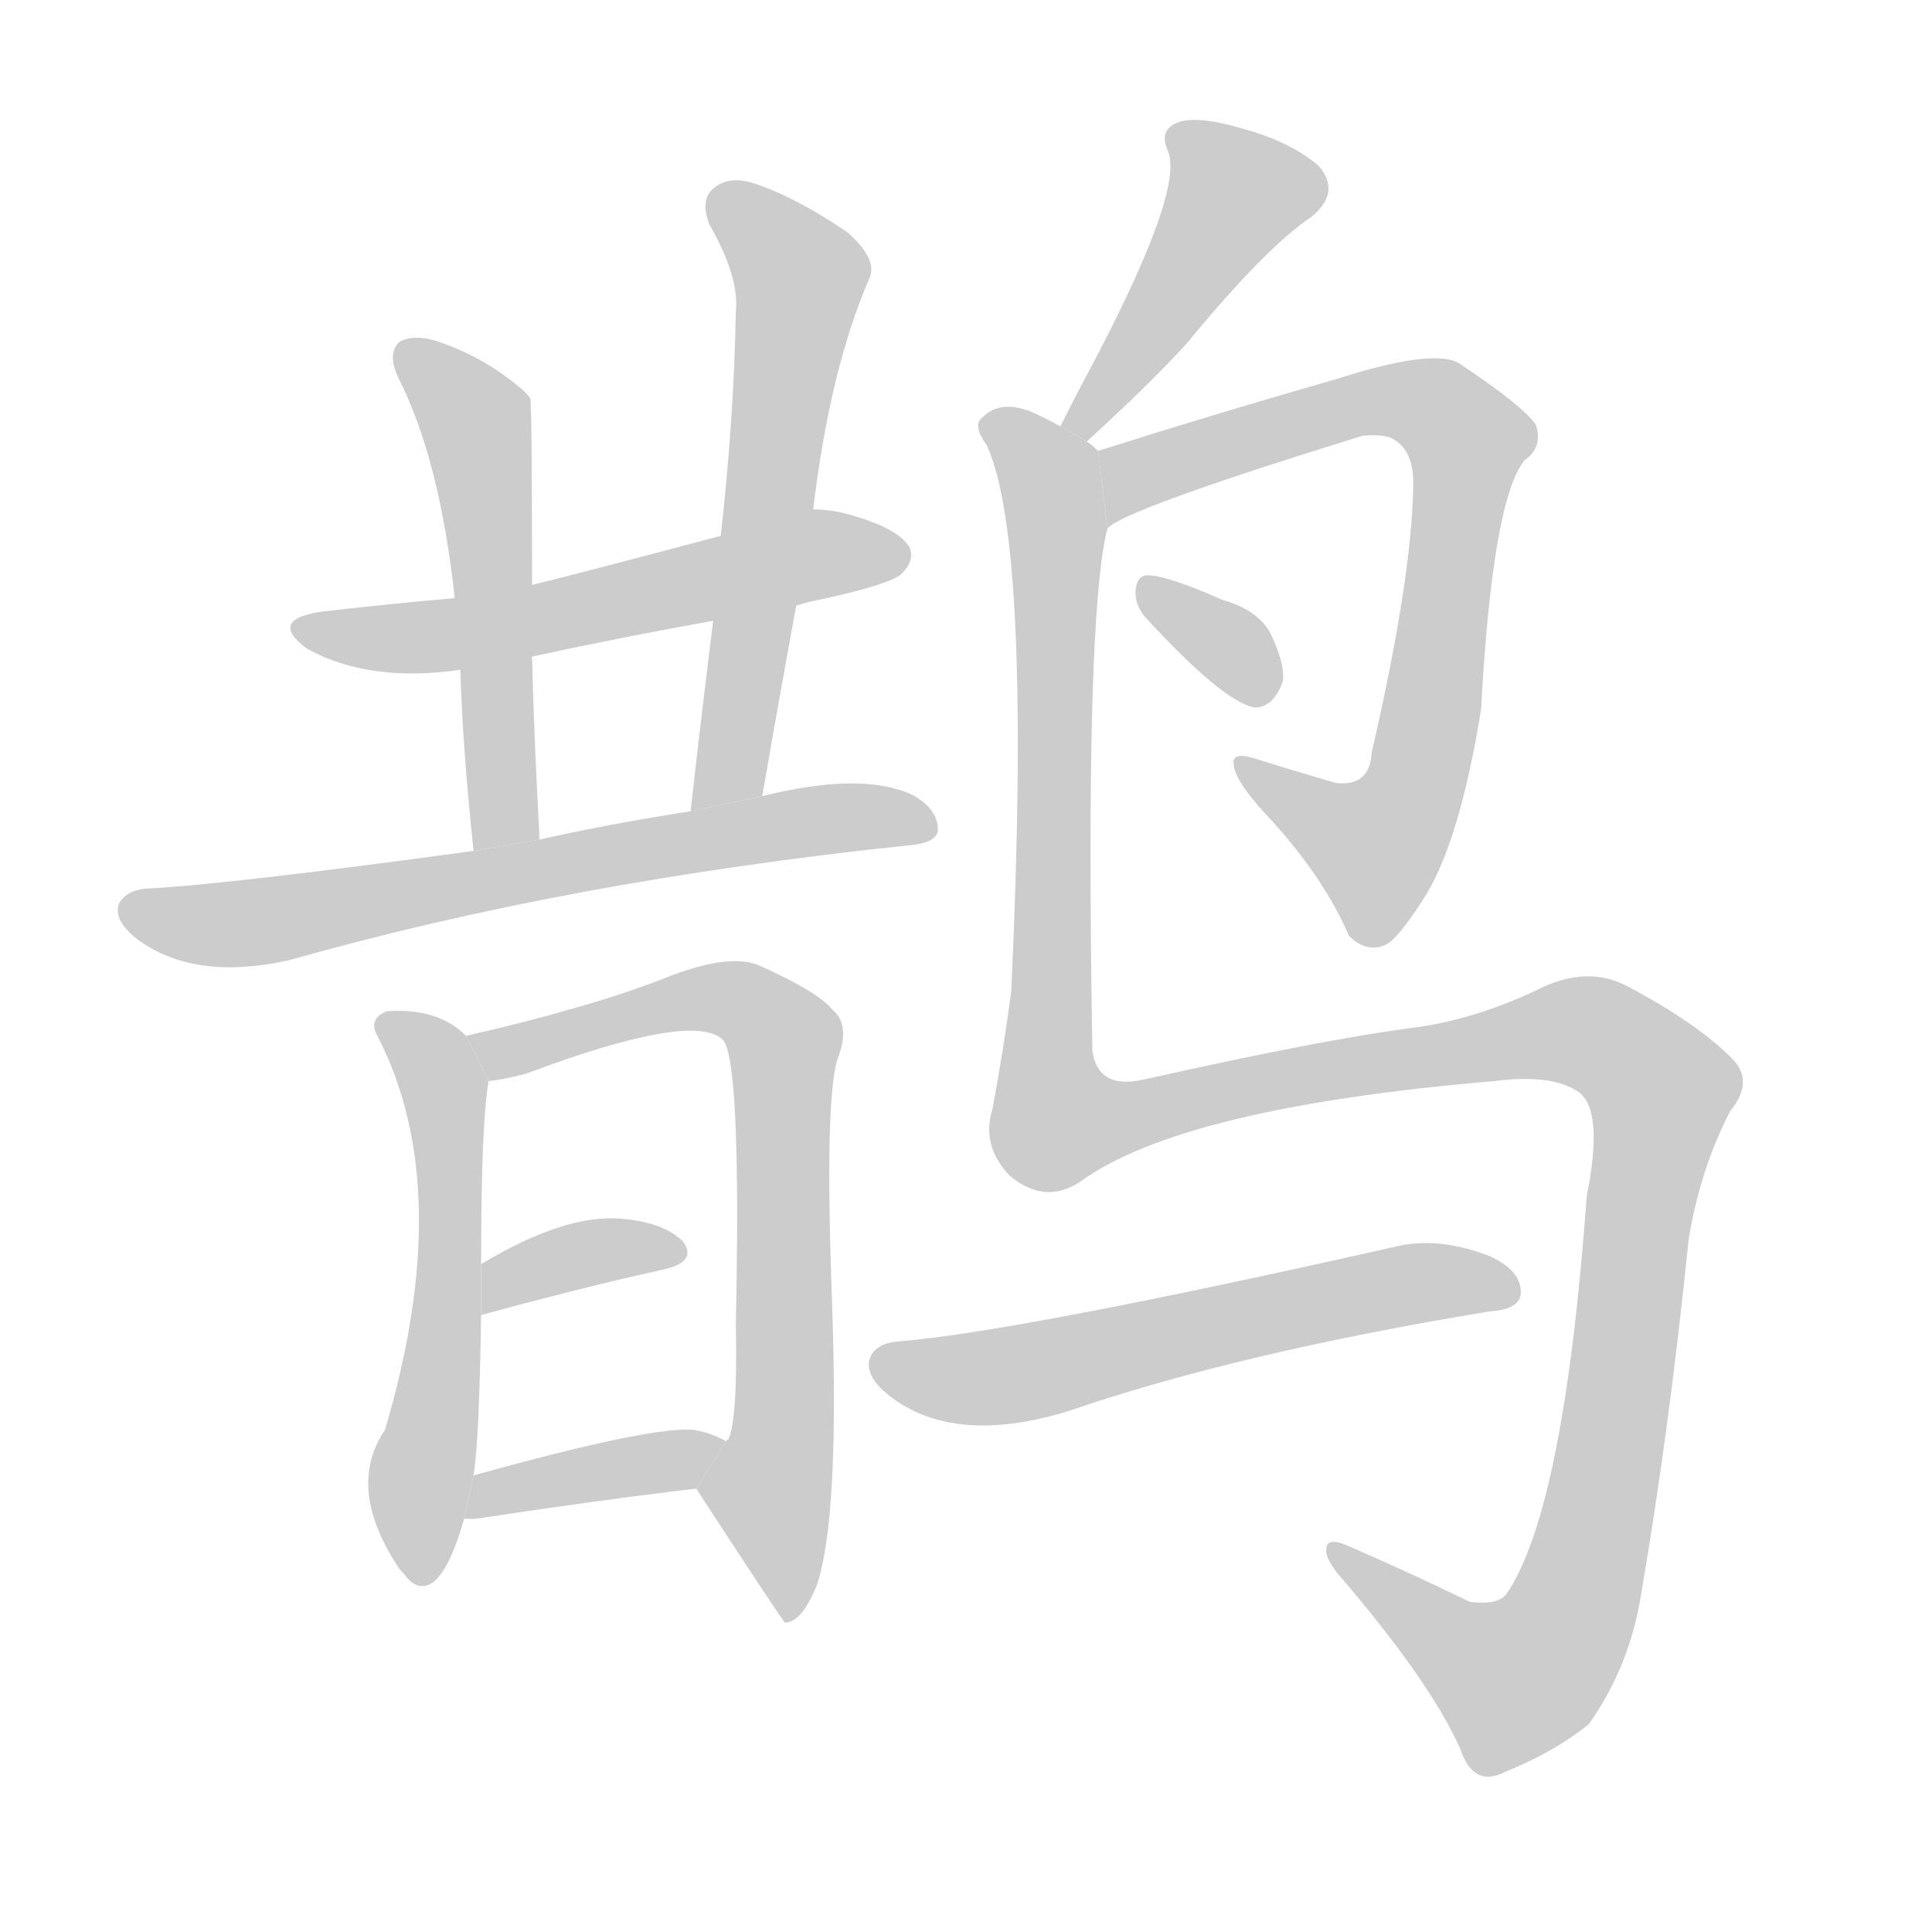 <!--
AnimCJK 2016-2018 Copyright Francois Mizessyn - https://github.com/parsimonhi/animCJK
Derived from:
    MakeMeAHanzi project - https://github.com/skishore/makemeahanzi
    Arphic PL KaitiM GB - https://apps.ubuntu.com/cat/applications/precise/fonts-arphic-gkai00mp/
    Arphic PL UKai - https://apps.ubuntu.com/cat/applications/fonts-arphic-ukai/
You can redistribute and/or modify this file under the terms of the Arphic Public License
as published by Arphic Technology Co., Ltd.
You should have received a copy of this license (the directory "APL") along with this file;
if not, see http://ftp.gnu.org/non-gnu/chinese-fonts-truetype/LICENSE.
-->
<svg id="z40522" class="acjk" version="1.1" viewBox="0 0 1024 1024" xmlns="http://www.w3.org/2000/svg" xmlns:xlink="http://www.w3.org/1999/xlink">
<style>
<![CDATA[
@keyframes z40522k {
	from {
		stroke:#ccc;
		stroke-dashoffset:3334;
	}
	1% {
		stroke:#c00;
		stroke-dashoffset:3334;
	}
	75% {
		stroke:#c00;
		stroke-dashoffset:0;
	}
	to {
		stroke:#000;
	}
}
#z40522 path[clip-path] {
	animation:z40522k 1s linear both;
	stroke-dasharray:3334;
	stroke-width:128;
	stroke-linecap:round;
	fill:none;
}
#z40522 path[clip-path="url(#z40522c1)"] {animation-delay:1s;}
#z40522 path[clip-path="url(#z40522c2)"] {animation-delay:2s;}
#z40522 path[clip-path="url(#z40522c3)"] {animation-delay:3s;}
#z40522 path[clip-path="url(#z40522c4)"] {animation-delay:4s;}
#z40522 path[clip-path="url(#z40522c5)"] {animation-delay:5s;}
#z40522 path[clip-path="url(#z40522c6)"] {animation-delay:6s;}
#z40522 path[clip-path="url(#z40522c7)"] {animation-delay:7s;}
#z40522 path[clip-path="url(#z40522c8)"] {animation-delay:8s;}
#z40522 path[clip-path="url(#z40522c9)"] {animation-delay:9s;}
#z40522 path[clip-path="url(#z40522c10)"] {animation-delay:10s;}
#z40522 path[clip-path="url(#z40522c11)"] {animation-delay:11s;}
#z40522 path[clip-path="url(#z40522c12)"] {animation-delay:12s;}
#z40522 path[clip-path="url(#z40522c13)"] {animation-delay:13s;}
#z40522 path {fill:#ccc;}
]]>
</style>
<path id="z40522d1" d="M422 321Q425 320 429 319Q472 310 478 304Q485 297 482 290Q476 280 451 273Q441 270 431 270L382 284Q303 305 282 310L241 317Q207 320 172 324Q141 328 163 344Q196 362 244 355L282 348Q328 338 378 329L422 321 Z"/>
<path id="z40522d2" d="M282 310Q282 213 281 211Q278 207 275 205Q256 189 232 181Q220 177 212 181Q205 187 211 200Q233 243 241 317L244 355Q245 394 251 451L286 445Q283 390 282 348L282 310 Z"/>
<path id="z40522d3" d="M404 422Q413 370 422 321L431 270Q440 195 461 147Q465 137 449 123Q421 104 399 97Q386 93 378 100Q371 106 376 119Q392 147 390 165Q389 222 382 284L378 329Q372 377 366 430L404 422 Z"/>
<path id="z40522d4" d="M251 451Q119 469 77 471Q67 472 63 479Q60 488 73 498Q103 520 153 509Q301 467 482 448Q495 447 497 441Q498 429 483 421Q456 409 404 422L366 430Q321 437 286 445L251 451 Z"/>
<path id="z40522d5" d="M247 549Q232 534 205 536Q195 540 200 549Q242 630 204 758Q183 789 212 832L214 834Q221 844 229 839Q238 833 246 805L251 782Q254 764 255 697L255 670Q255 595 259 573L247 549 Z"/>
<path id="z40522d6" d="M369 789Q414 858 416 860Q425 860 433 840Q445 804 441 690Q437 582 444 561Q451 543 441 535Q434 526 403 512Q388 505 356 517Q331 527 302 535Q278 542 247 549L259 573Q268 572 279 569Q367 536 383 551Q393 561 390 702Q391 753 386 763Q385 763 385 764L369 789 Z"/>
<path id="z40522d7" d="M255 697Q310 682 351 673Q370 669 362 658Q352 648 330 646Q300 643 255 670L255 697 Z"/>
<path id="z40522d8" d="M246 805Q247 805 252 805Q318 795 369 789L385 764Q378 760 369 758Q348 755 251 782L246 805 Z"/>
<path id="z40522d9" d="M576 234Q610 203 629 182Q671 131 695 115Q711 102 699 88Q684 75 658 68Q634 61 624 65Q614 69 619 80Q628 101 577 197Q570 210 562 226L576 234 Z"/>
<path id="z40522d10" d="M587 280Q596 270 722 231Q731 230 737 232Q750 238 749 259Q748 308 727 399Q726 417 708 415Q684 408 665 402Q652 398 654 406Q655 415 675 436Q702 466 715 496Q724 505 734 501Q741 498 756 474Q774 444 785 376Q791 265 808 244Q818 237 814 225Q807 215 774 193Q761 184 708 201Q645 219 582 239L587 280 Z"/>
<path id="z40522d11" d="M606 326Q648 372 665 375Q675 375 680 361Q681 351 673 335Q666 323 648 318Q621 306 610 305Q603 304 602 312Q601 319 606 326 Z"/>
<path id="z40522d12" d="M582 239Q579 236 576 234L562 226Q555 222 546 218Q530 212 521 221Q515 225 523 236Q547 288 536 525Q532 556 526 588Q520 607 535 623Q554 639 573 626Q627 587 792 573Q823 569 837 579Q850 589 841 634Q829 799 799 844Q795 851 779 849Q746 833 716 820Q703 814 703 821Q702 825 709 834Q758 891 774 927Q781 948 798 939Q823 929 842 914Q864 883 870 844Q885 756 895 657Q901 620 917 589Q930 573 918 561Q899 542 863 523Q841 511 814 525Q780 541 747 545Q701 551 607 572Q582 578 579 557Q575 326 587 280L582 239 Z"/>
<path id="z40522d13" d="M476 711Q464 712 461 720Q458 730 473 741Q507 766 566 748Q656 717 790 695Q805 694 806 686Q807 674 790 666Q765 656 743 660Q539 706 476 711 Z"/>
<defs>
	<clipPath id="z40522c1"><use xlink:href="#z40522d1"/></clipPath>
	<clipPath id="z40522c2"><use xlink:href="#z40522d2"/></clipPath>
	<clipPath id="z40522c3"><use xlink:href="#z40522d3"/></clipPath>
	<clipPath id="z40522c4"><use xlink:href="#z40522d4"/></clipPath>
	<clipPath id="z40522c5"><use xlink:href="#z40522d5"/></clipPath>
	<clipPath id="z40522c6"><use xlink:href="#z40522d6"/></clipPath>
	<clipPath id="z40522c7"><use xlink:href="#z40522d7"/></clipPath>
	<clipPath id="z40522c8"><use xlink:href="#z40522d8"/></clipPath>
	<clipPath id="z40522c9"><use xlink:href="#z40522d9"/></clipPath>
	<clipPath id="z40522c10"><use xlink:href="#z40522d10"/></clipPath>
	<clipPath id="z40522c11"><use xlink:href="#z40522d11"/></clipPath>
	<clipPath id="z40522c12"><use xlink:href="#z40522d12"/></clipPath>
	<clipPath id="z40522c13"><use xlink:href="#z40522d13"/></clipPath>
</defs>
<path pathLength="3333" clip-path="url(#z40522c1)" d="M163 332L478 296"/>
<path pathLength="3333" clip-path="url(#z40522c2)" d="M216 186L254 231L272 447"/>
<path pathLength="3333" clip-path="url(#z40522c3)" d="M380 104L425 150L377 423"/>
<path pathLength="3333" clip-path="url(#z40522c4)" d="M67 480L123 490L491 433"/>
<path pathLength="3333" clip-path="url(#z40522c5)" d="M208 543L237 583L221 835"/>
<path pathLength="3333" clip-path="url(#z40522c6)" d="M256 553L373 529L414 547L417 850"/>
<path pathLength="3333" clip-path="url(#z40522c7)" d="M261 688L358 664"/>
<path pathLength="3333" clip-path="url(#z40522c8)" d="M257 798L378 767"/>
<path pathLength="3333" clip-path="url(#z40522c9)" d="M625 71L658 111L572 227"/>
<path pathLength="3333" clip-path="url(#z40522c10)" d="M589 271L733 212L781 240L736 446L712 456L661 410"/>
<path pathLength="3333" clip-path="url(#z40522c11)" d="M609 312L667 370"/>
<path pathLength="3333" clip-path="url(#z40522c12)" d="M526 225L561 285L557 593L830 545L883 582L821 877L788 895L708 825"/>
<path pathLength="3333" clip-path="url(#z40522c13)" d="M465 720L533 729L799 685"/>
</svg>